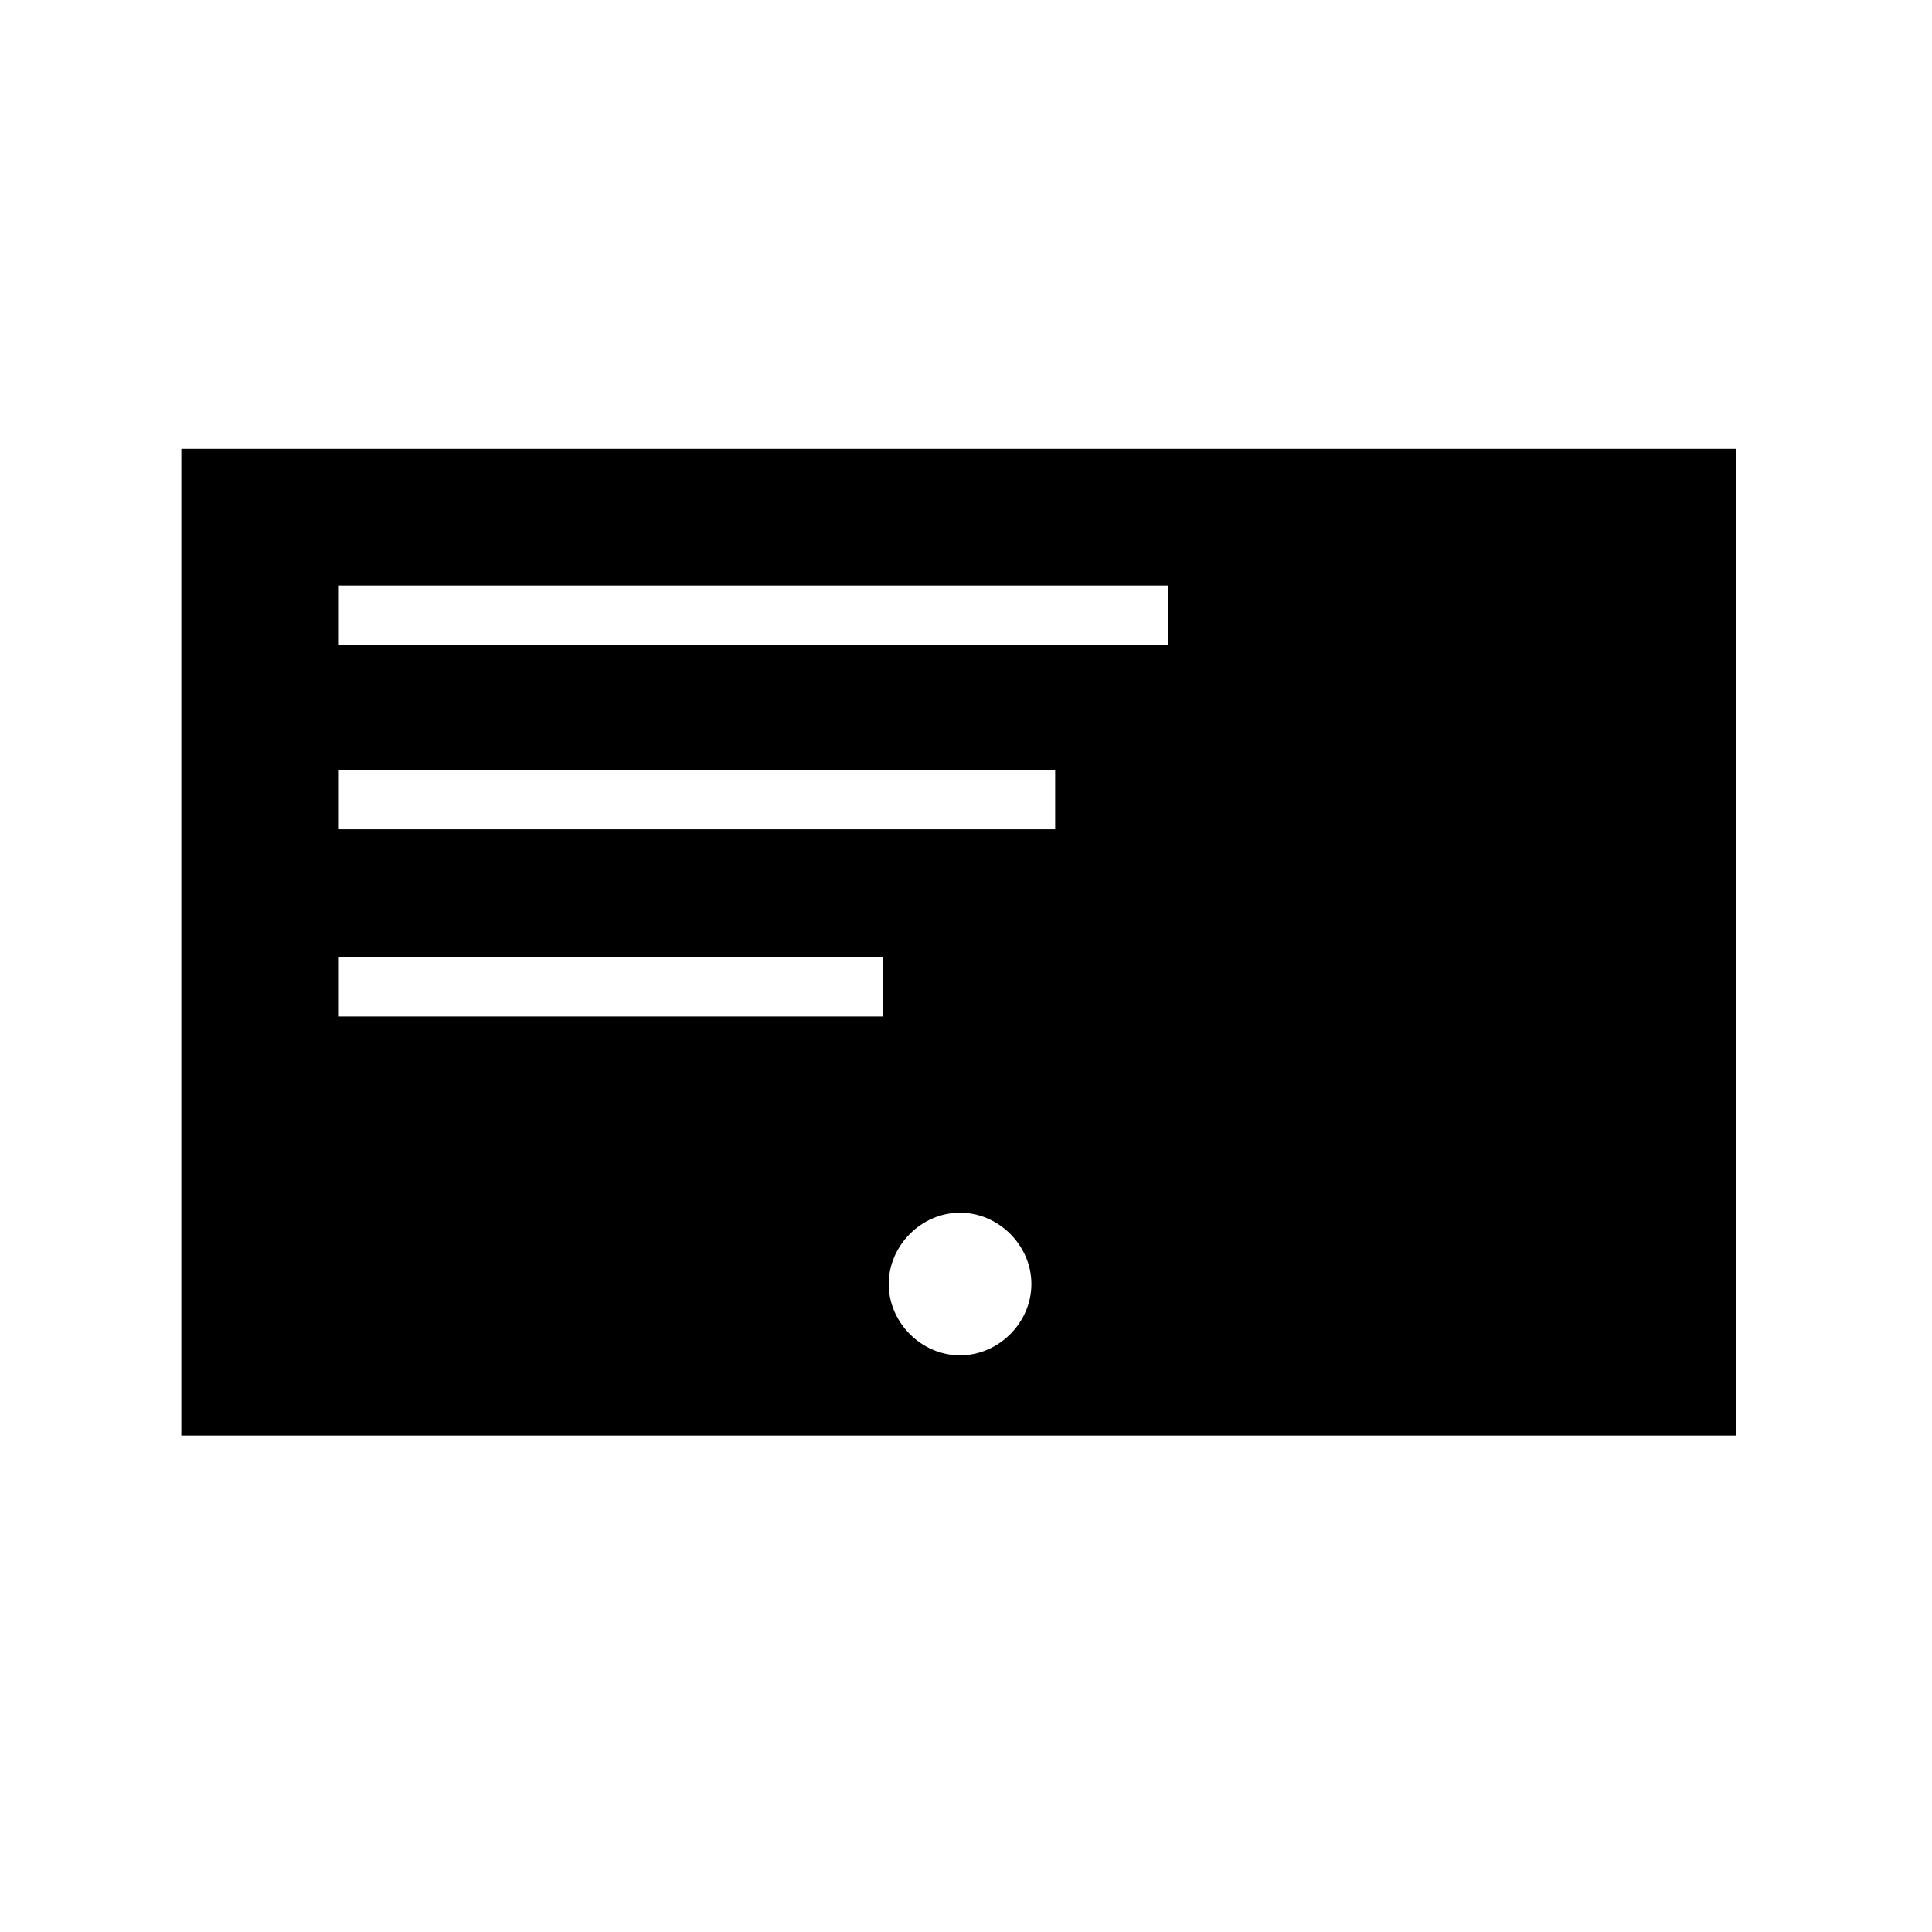 <svg width="65" height="65" viewBox="0 0 65 65" fill="none" xmlns="http://www.w3.org/2000/svg">
<path d="M6.1 15.1V48.3H58.4V15.1H6.1ZM29.8 34.2H11.4V32.2H29.7V34.2H29.8ZM32.3 45.6C31 45.6 29.9 44.5 29.9 43.2C29.9 41.9 31 40.8 32.3 40.8C33.6 40.8 34.7 41.9 34.7 43.2C34.7 44.5 33.6 45.6 32.3 45.6ZM35.5 27.9H11.4V25.9H35.5V27.9ZM39.3 21.7H11.4V19.7H39.3V21.7V21.7Z" fill="black"/>
</svg>
